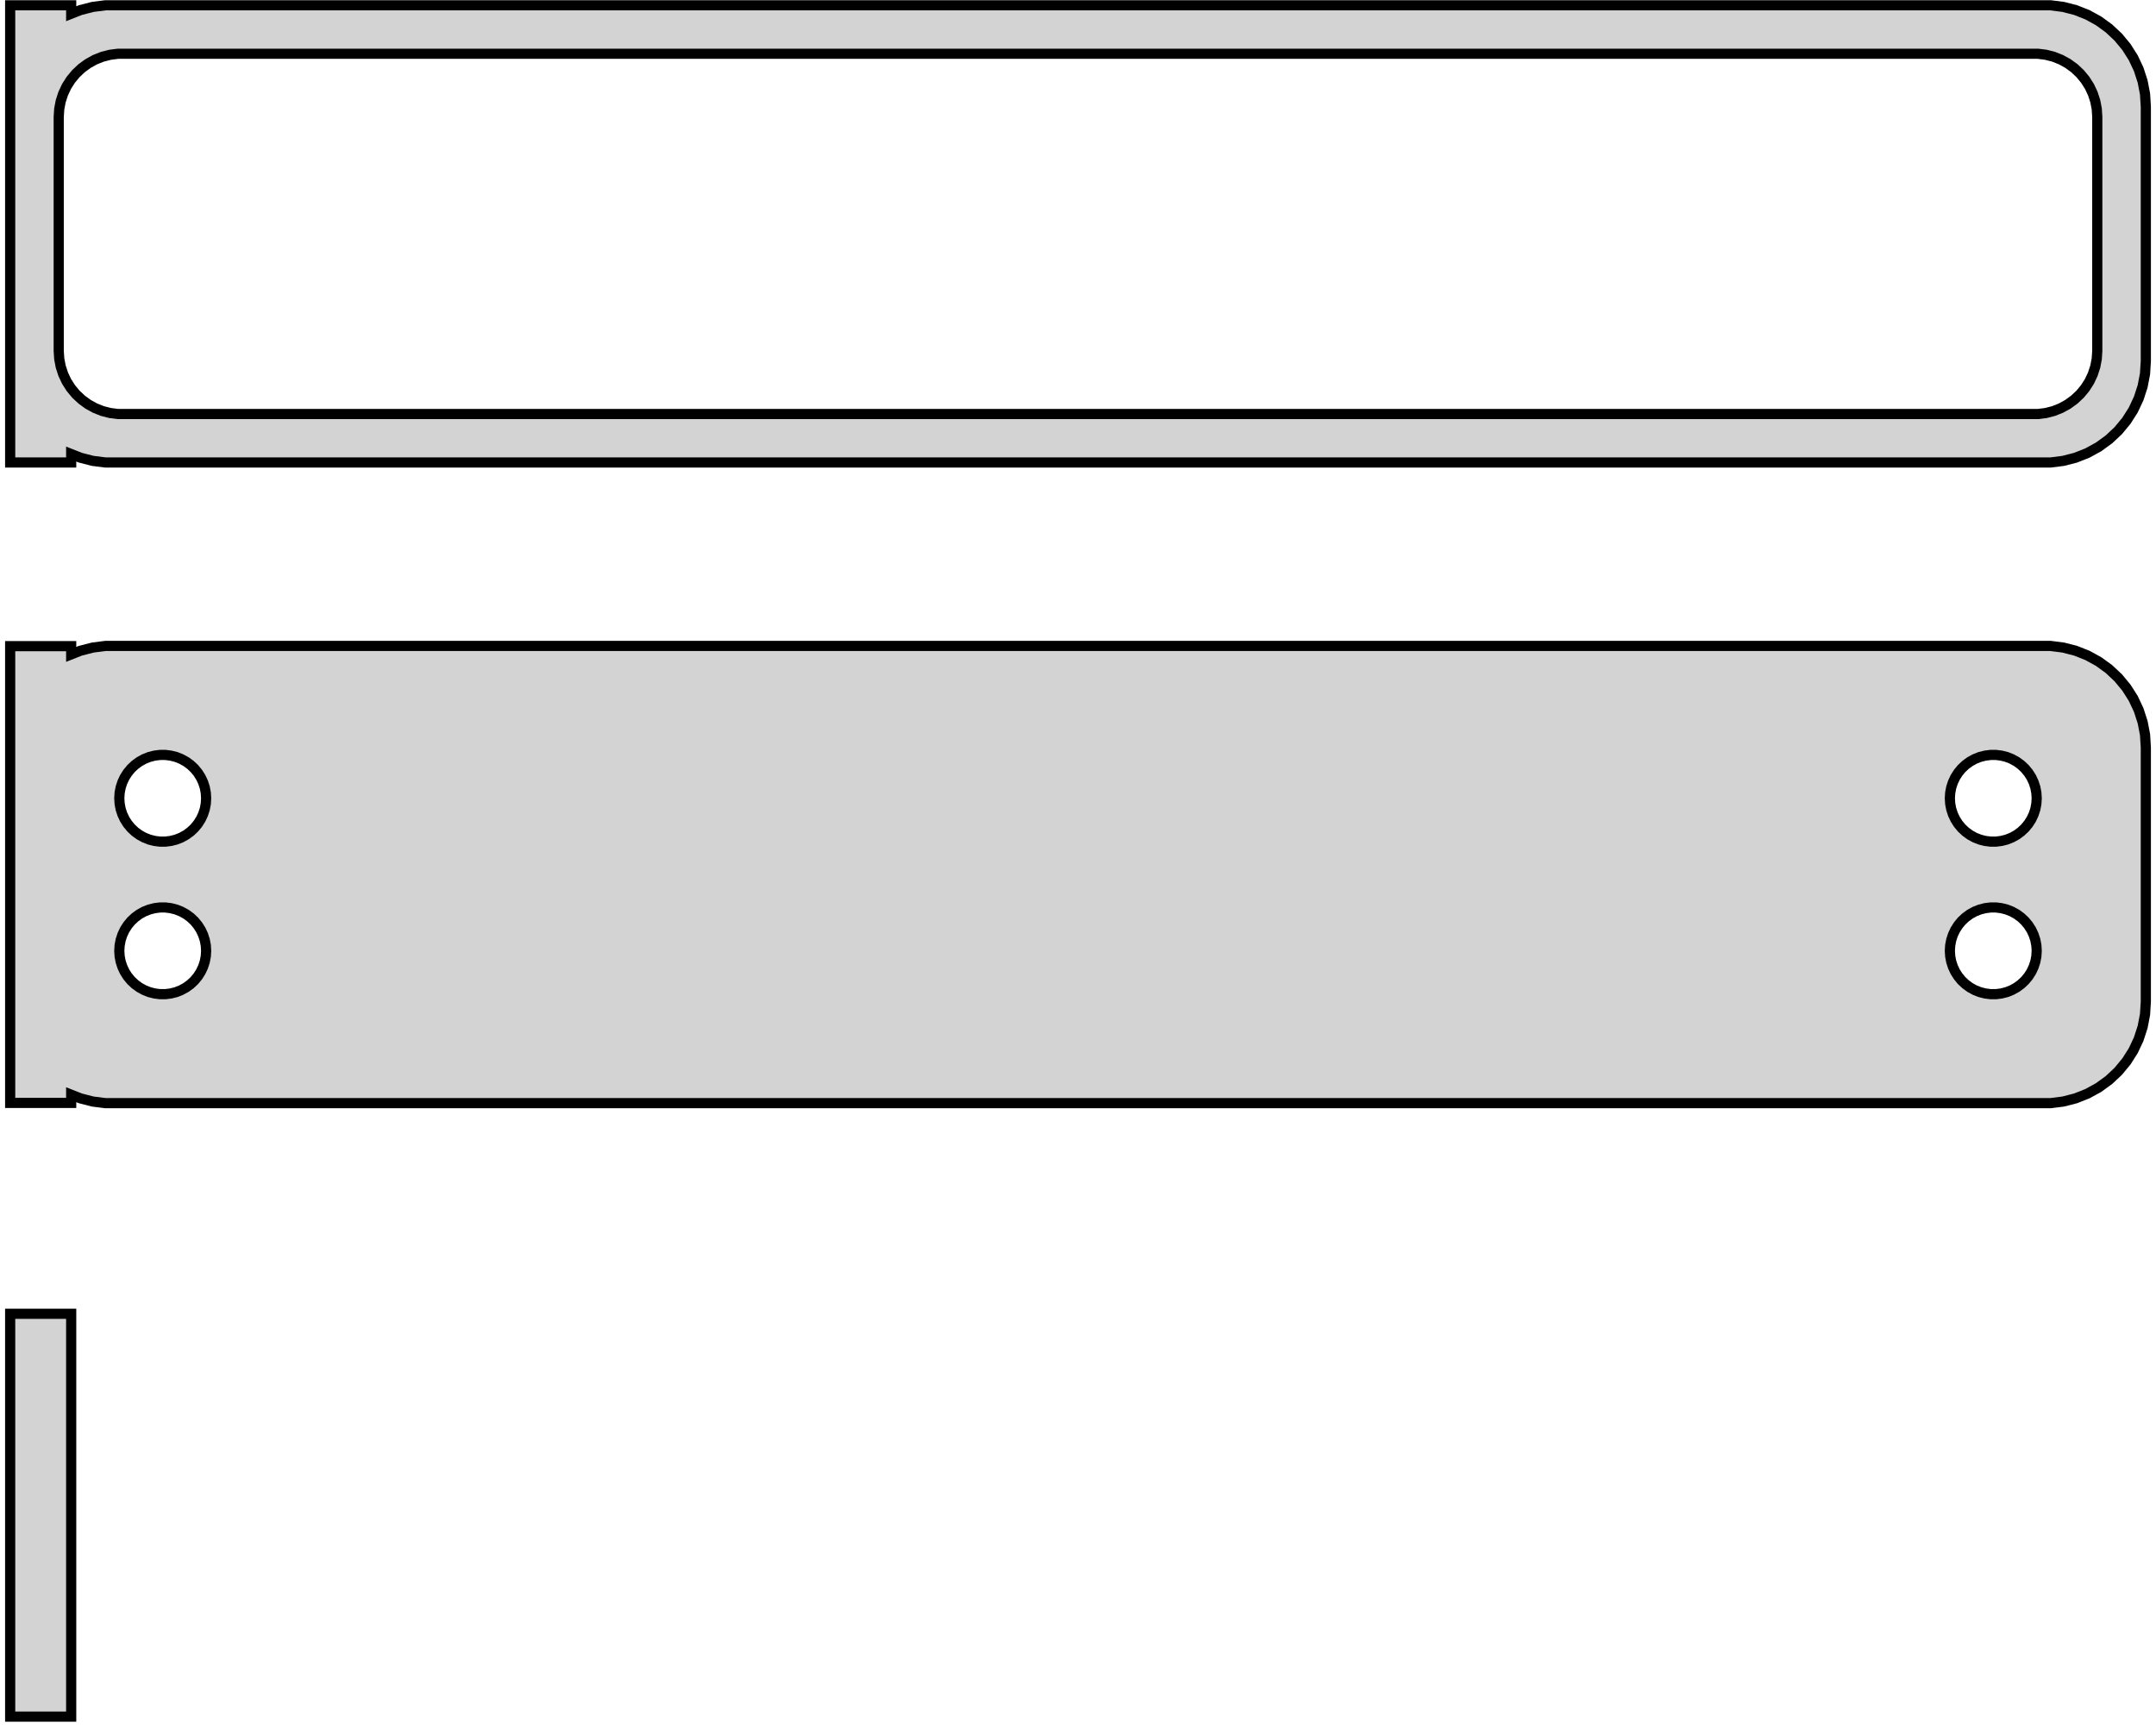<?xml version="1.0" standalone="no"?>
<!DOCTYPE svg PUBLIC "-//W3C//DTD SVG 1.1//EN" "http://www.w3.org/Graphics/SVG/1.1/DTD/svg11.dtd">
<svg width="106mm" height="85mm" viewBox="-53 -106 106 85" xmlns="http://www.w3.org/2000/svg" version="1.1">
<title>OpenSCAD Model</title>
<path d="
M -49.5,-83.675 L -49.045,-83.495 L -48.437,-83.339 L -47.814,-83.26 L 47.814,-83.26 L 48.437,-83.339
 L 49.045,-83.495 L 49.629,-83.726 L 50.179,-84.028 L 50.687,-84.397 L 51.145,-84.827 L 51.545,-85.311
 L 51.882,-85.841 L 52.149,-86.409 L 52.343,-87.007 L 52.461,-87.623 L 52.5,-88.25 L 52.5,-100.75
 L 52.461,-101.377 L 52.343,-101.993 L 52.149,-102.591 L 51.882,-103.159 L 51.545,-103.689 L 51.145,-104.173
 L 50.687,-104.603 L 50.179,-104.972 L 49.629,-105.274 L 49.045,-105.505 L 48.437,-105.661 L 47.814,-105.74
 L -47.814,-105.74 L -48.437,-105.661 L -49.045,-105.505 L -49.5,-105.325 L -49.5,-105.74 L -52.5,-105.74
 L -52.5,-83.26 L -49.5,-83.26 z
M -47.195,-85.643 L -47.583,-85.692 L -47.962,-85.789 L -48.325,-85.933 L -48.668,-86.122 L -48.984,-86.352
 L -49.269,-86.619 L -49.518,-86.92 L -49.728,-87.25 L -49.894,-87.604 L -50.015,-87.976 L -50.088,-88.36
 L -50.113,-88.75 L -50.113,-100.25 L -50.088,-100.64 L -50.015,-101.024 L -49.894,-101.396 L -49.728,-101.75
 L -49.518,-102.08 L -49.269,-102.381 L -48.984,-102.649 L -48.668,-102.878 L -48.325,-103.067 L -47.962,-103.211
 L -47.583,-103.308 L -47.195,-103.357 L 47.195,-103.357 L 47.583,-103.308 L 47.962,-103.211 L 48.325,-103.067
 L 48.668,-102.878 L 48.984,-102.649 L 49.269,-102.381 L 49.518,-102.08 L 49.728,-101.75 L 49.894,-101.396
 L 50.015,-101.024 L 50.088,-100.64 L 50.113,-100.25 L 50.113,-88.75 L 50.088,-88.36 L 50.015,-87.976
 L 49.894,-87.604 L 49.728,-87.25 L 49.518,-86.92 L 49.269,-86.619 L 48.984,-86.352 L 48.668,-86.122
 L 48.325,-85.933 L 47.962,-85.789 L 47.583,-85.692 L 47.195,-85.643 z
M 48.437,-51.839 L 49.045,-51.995 L 49.629,-52.226 L 50.179,-52.528 L 50.687,-52.897 L 51.145,-53.327
 L 51.545,-53.811 L 51.882,-54.341 L 52.149,-54.909 L 52.343,-55.507 L 52.461,-56.123 L 52.5,-56.75
 L 52.5,-69.25 L 52.461,-69.877 L 52.343,-70.493 L 52.149,-71.091 L 51.882,-71.659 L 51.545,-72.189
 L 51.145,-72.673 L 50.687,-73.103 L 50.179,-73.472 L 49.629,-73.774 L 49.045,-74.005 L 48.437,-74.161
 L 47.814,-74.24 L -47.814,-74.24 L -48.437,-74.161 L -49.045,-74.005 L -49.5,-73.825 L -49.5,-74.229
 L -52.5,-74.229 L -52.5,-51.771 L -49.5,-51.771 L -49.5,-52.175 L -49.045,-51.995 L -48.437,-51.839
 L -47.814,-51.76 L 47.814,-51.76 z
M 44.866,-64.619 L 44.6,-64.653 L 44.34,-64.719 L 44.091,-64.818 L 43.856,-64.947 L 43.639,-65.105
 L 43.443,-65.288 L 43.273,-65.495 L 43.129,-65.721 L 43.015,-65.964 L 42.932,-66.219 L 42.882,-66.482
 L 42.865,-66.75 L 42.882,-67.018 L 42.932,-67.281 L 43.015,-67.536 L 43.129,-67.779 L 43.273,-68.005
 L 43.443,-68.212 L 43.639,-68.395 L 43.856,-68.553 L 44.091,-68.682 L 44.34,-68.781 L 44.6,-68.847
 L 44.866,-68.881 L 45.134,-68.881 L 45.4,-68.847 L 45.66,-68.781 L 45.909,-68.682 L 46.144,-68.553
 L 46.361,-68.395 L 46.556,-68.212 L 46.727,-68.005 L 46.871,-67.779 L 46.985,-67.536 L 47.068,-67.281
 L 47.118,-67.018 L 47.135,-66.75 L 47.118,-66.482 L 47.068,-66.219 L 46.985,-65.964 L 46.871,-65.721
 L 46.727,-65.495 L 46.556,-65.288 L 46.361,-65.105 L 46.144,-64.947 L 45.909,-64.818 L 45.66,-64.719
 L 45.4,-64.653 L 45.134,-64.619 z
M -45.134,-64.619 L -45.4,-64.653 L -45.66,-64.719 L -45.909,-64.818 L -46.144,-64.947 L -46.361,-65.105
 L -46.556,-65.288 L -46.727,-65.495 L -46.871,-65.721 L -46.985,-65.964 L -47.068,-66.219 L -47.118,-66.482
 L -47.135,-66.75 L -47.118,-67.018 L -47.068,-67.281 L -46.985,-67.536 L -46.871,-67.779 L -46.727,-68.005
 L -46.556,-68.212 L -46.361,-68.395 L -46.144,-68.553 L -45.909,-68.682 L -45.66,-68.781 L -45.4,-68.847
 L -45.134,-68.881 L -44.866,-68.881 L -44.6,-68.847 L -44.34,-68.781 L -44.091,-68.682 L -43.856,-68.553
 L -43.639,-68.395 L -43.443,-68.212 L -43.273,-68.005 L -43.129,-67.779 L -43.015,-67.536 L -42.932,-67.281
 L -42.882,-67.018 L -42.865,-66.75 L -42.882,-66.482 L -42.932,-66.219 L -43.015,-65.964 L -43.129,-65.721
 L -43.273,-65.495 L -43.443,-65.288 L -43.639,-65.105 L -43.856,-64.947 L -44.091,-64.818 L -44.34,-64.719
 L -44.6,-64.653 L -44.866,-64.619 z
M 44.866,-57.119 L 44.6,-57.153 L 44.34,-57.219 L 44.091,-57.318 L 43.856,-57.447 L 43.639,-57.605
 L 43.443,-57.788 L 43.273,-57.995 L 43.129,-58.221 L 43.015,-58.464 L 42.932,-58.719 L 42.882,-58.982
 L 42.865,-59.25 L 42.882,-59.518 L 42.932,-59.781 L 43.015,-60.036 L 43.129,-60.279 L 43.273,-60.505
 L 43.443,-60.712 L 43.639,-60.895 L 43.856,-61.053 L 44.091,-61.182 L 44.34,-61.281 L 44.6,-61.347
 L 44.866,-61.381 L 45.134,-61.381 L 45.4,-61.347 L 45.66,-61.281 L 45.909,-61.182 L 46.144,-61.053
 L 46.361,-60.895 L 46.556,-60.712 L 46.727,-60.505 L 46.871,-60.279 L 46.985,-60.036 L 47.068,-59.781
 L 47.118,-59.518 L 47.135,-59.25 L 47.118,-58.982 L 47.068,-58.719 L 46.985,-58.464 L 46.871,-58.221
 L 46.727,-57.995 L 46.556,-57.788 L 46.361,-57.605 L 46.144,-57.447 L 45.909,-57.318 L 45.66,-57.219
 L 45.4,-57.153 L 45.134,-57.119 z
M -45.134,-57.119 L -45.4,-57.153 L -45.66,-57.219 L -45.909,-57.318 L -46.144,-57.447 L -46.361,-57.605
 L -46.556,-57.788 L -46.727,-57.995 L -46.871,-58.221 L -46.985,-58.464 L -47.068,-58.719 L -47.118,-58.982
 L -47.135,-59.25 L -47.118,-59.518 L -47.068,-59.781 L -46.985,-60.036 L -46.871,-60.279 L -46.727,-60.505
 L -46.556,-60.712 L -46.361,-60.895 L -46.144,-61.053 L -45.909,-61.182 L -45.66,-61.281 L -45.4,-61.347
 L -45.134,-61.381 L -44.866,-61.381 L -44.6,-61.347 L -44.34,-61.281 L -44.091,-61.182 L -43.856,-61.053
 L -43.639,-60.895 L -43.443,-60.712 L -43.273,-60.505 L -43.129,-60.279 L -43.015,-60.036 L -42.932,-59.781
 L -42.882,-59.518 L -42.865,-59.25 L -42.882,-58.982 L -42.932,-58.719 L -43.015,-58.464 L -43.129,-58.221
 L -43.273,-57.995 L -43.443,-57.788 L -43.639,-57.605 L -43.856,-57.447 L -44.091,-57.318 L -44.34,-57.219
 L -44.6,-57.153 L -44.866,-57.119 z
M -49.5,-41.403 L -52.5,-41.403 L -52.5,-21.597 L -49.5,-21.597 z
" stroke="black" fill="lightgray" stroke-width="0.5"/>
</svg>
